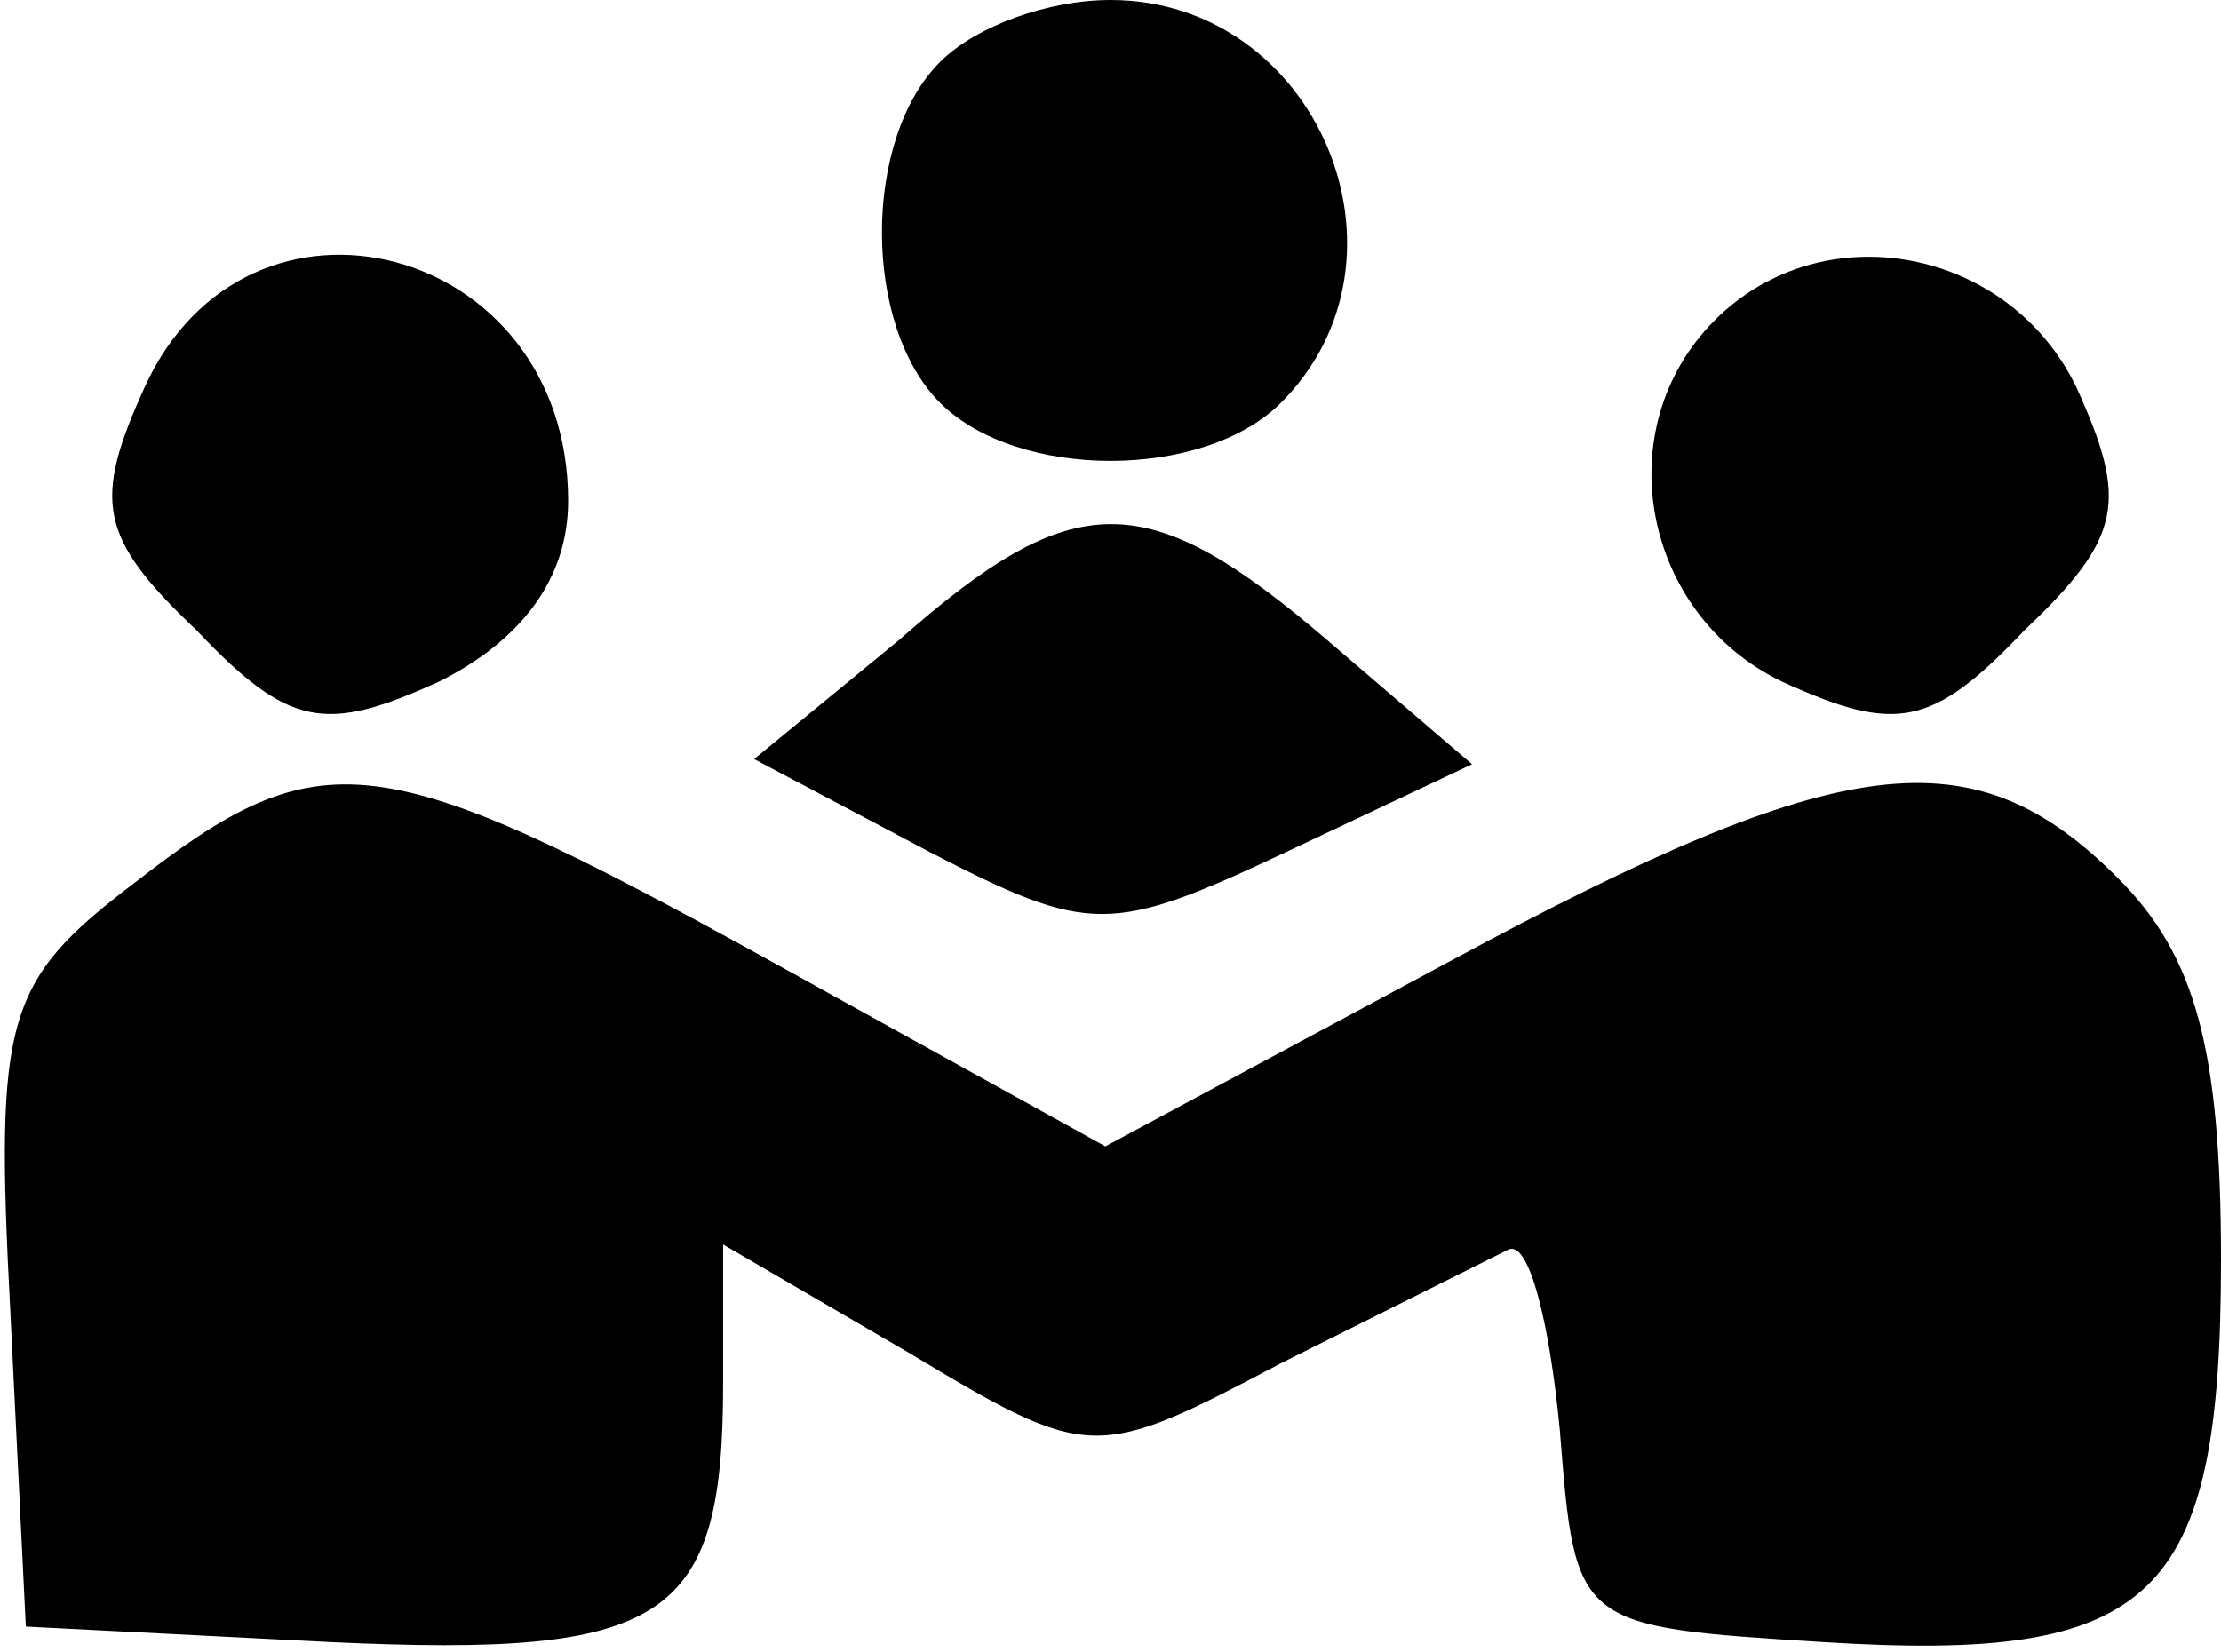 <?xml version="1.0" standalone="no"?>
<!DOCTYPE svg PUBLIC "-//W3C//DTD SVG 20010904//EN"
 "http://www.w3.org/TR/2001/REC-SVG-20010904/DTD/svg10.dtd">
<svg version="1.0" xmlns="http://www.w3.org/2000/svg"
 width="43pt" height="32pt" viewBox="0 0 43 32"
 preserveAspectRatio="xMidYMid meet">

<g transform="translate(0,32) scale(0.1,-0.1)"
fill="#000000" stroke="none">
<path d="M182 308 c-15 -15 -15 -51 0 -66 15 -15 51 -15 66 0 28 28 7 78 -33
78 -12 0 -26 -5 -33 -12z"/>
<path d="M28 245 c-10 -22 -9 -29 10 -47 18 -19 25 -20 47 -10 16 8 25 20 25
35 0 50 -62 66 -82 22z"/>
<path d="M332 258 c-21 -21 -14 -57 13 -70 22 -10 29 -9 47 10 19 18 20 25 10
47 -13 27 -49 34 -70 13z"/>
<path d="M174 196 l-28 -23 34 -18 c31 -16 35 -16 69 0 l36 17 -28 24 c-35 30
-49 30 -83 0z"/>
<path d="M26 149 c-25 -19 -27 -26 -24 -83 l3 -61 59 -3 c65 -3 76 4 76 50 l0
27 36 -21 c35 -21 36 -21 72 -2 20 10 40 20 44 22 4 2 8 -14 10 -35 3 -38 3
-38 51 -41 64 -4 77 8 77 74 0 41 -5 59 -20 74 -28 28 -53 25 -129 -16 l-67
-36 -65 36 c-76 42 -87 43 -123 15z"/>
</g>
</svg>
